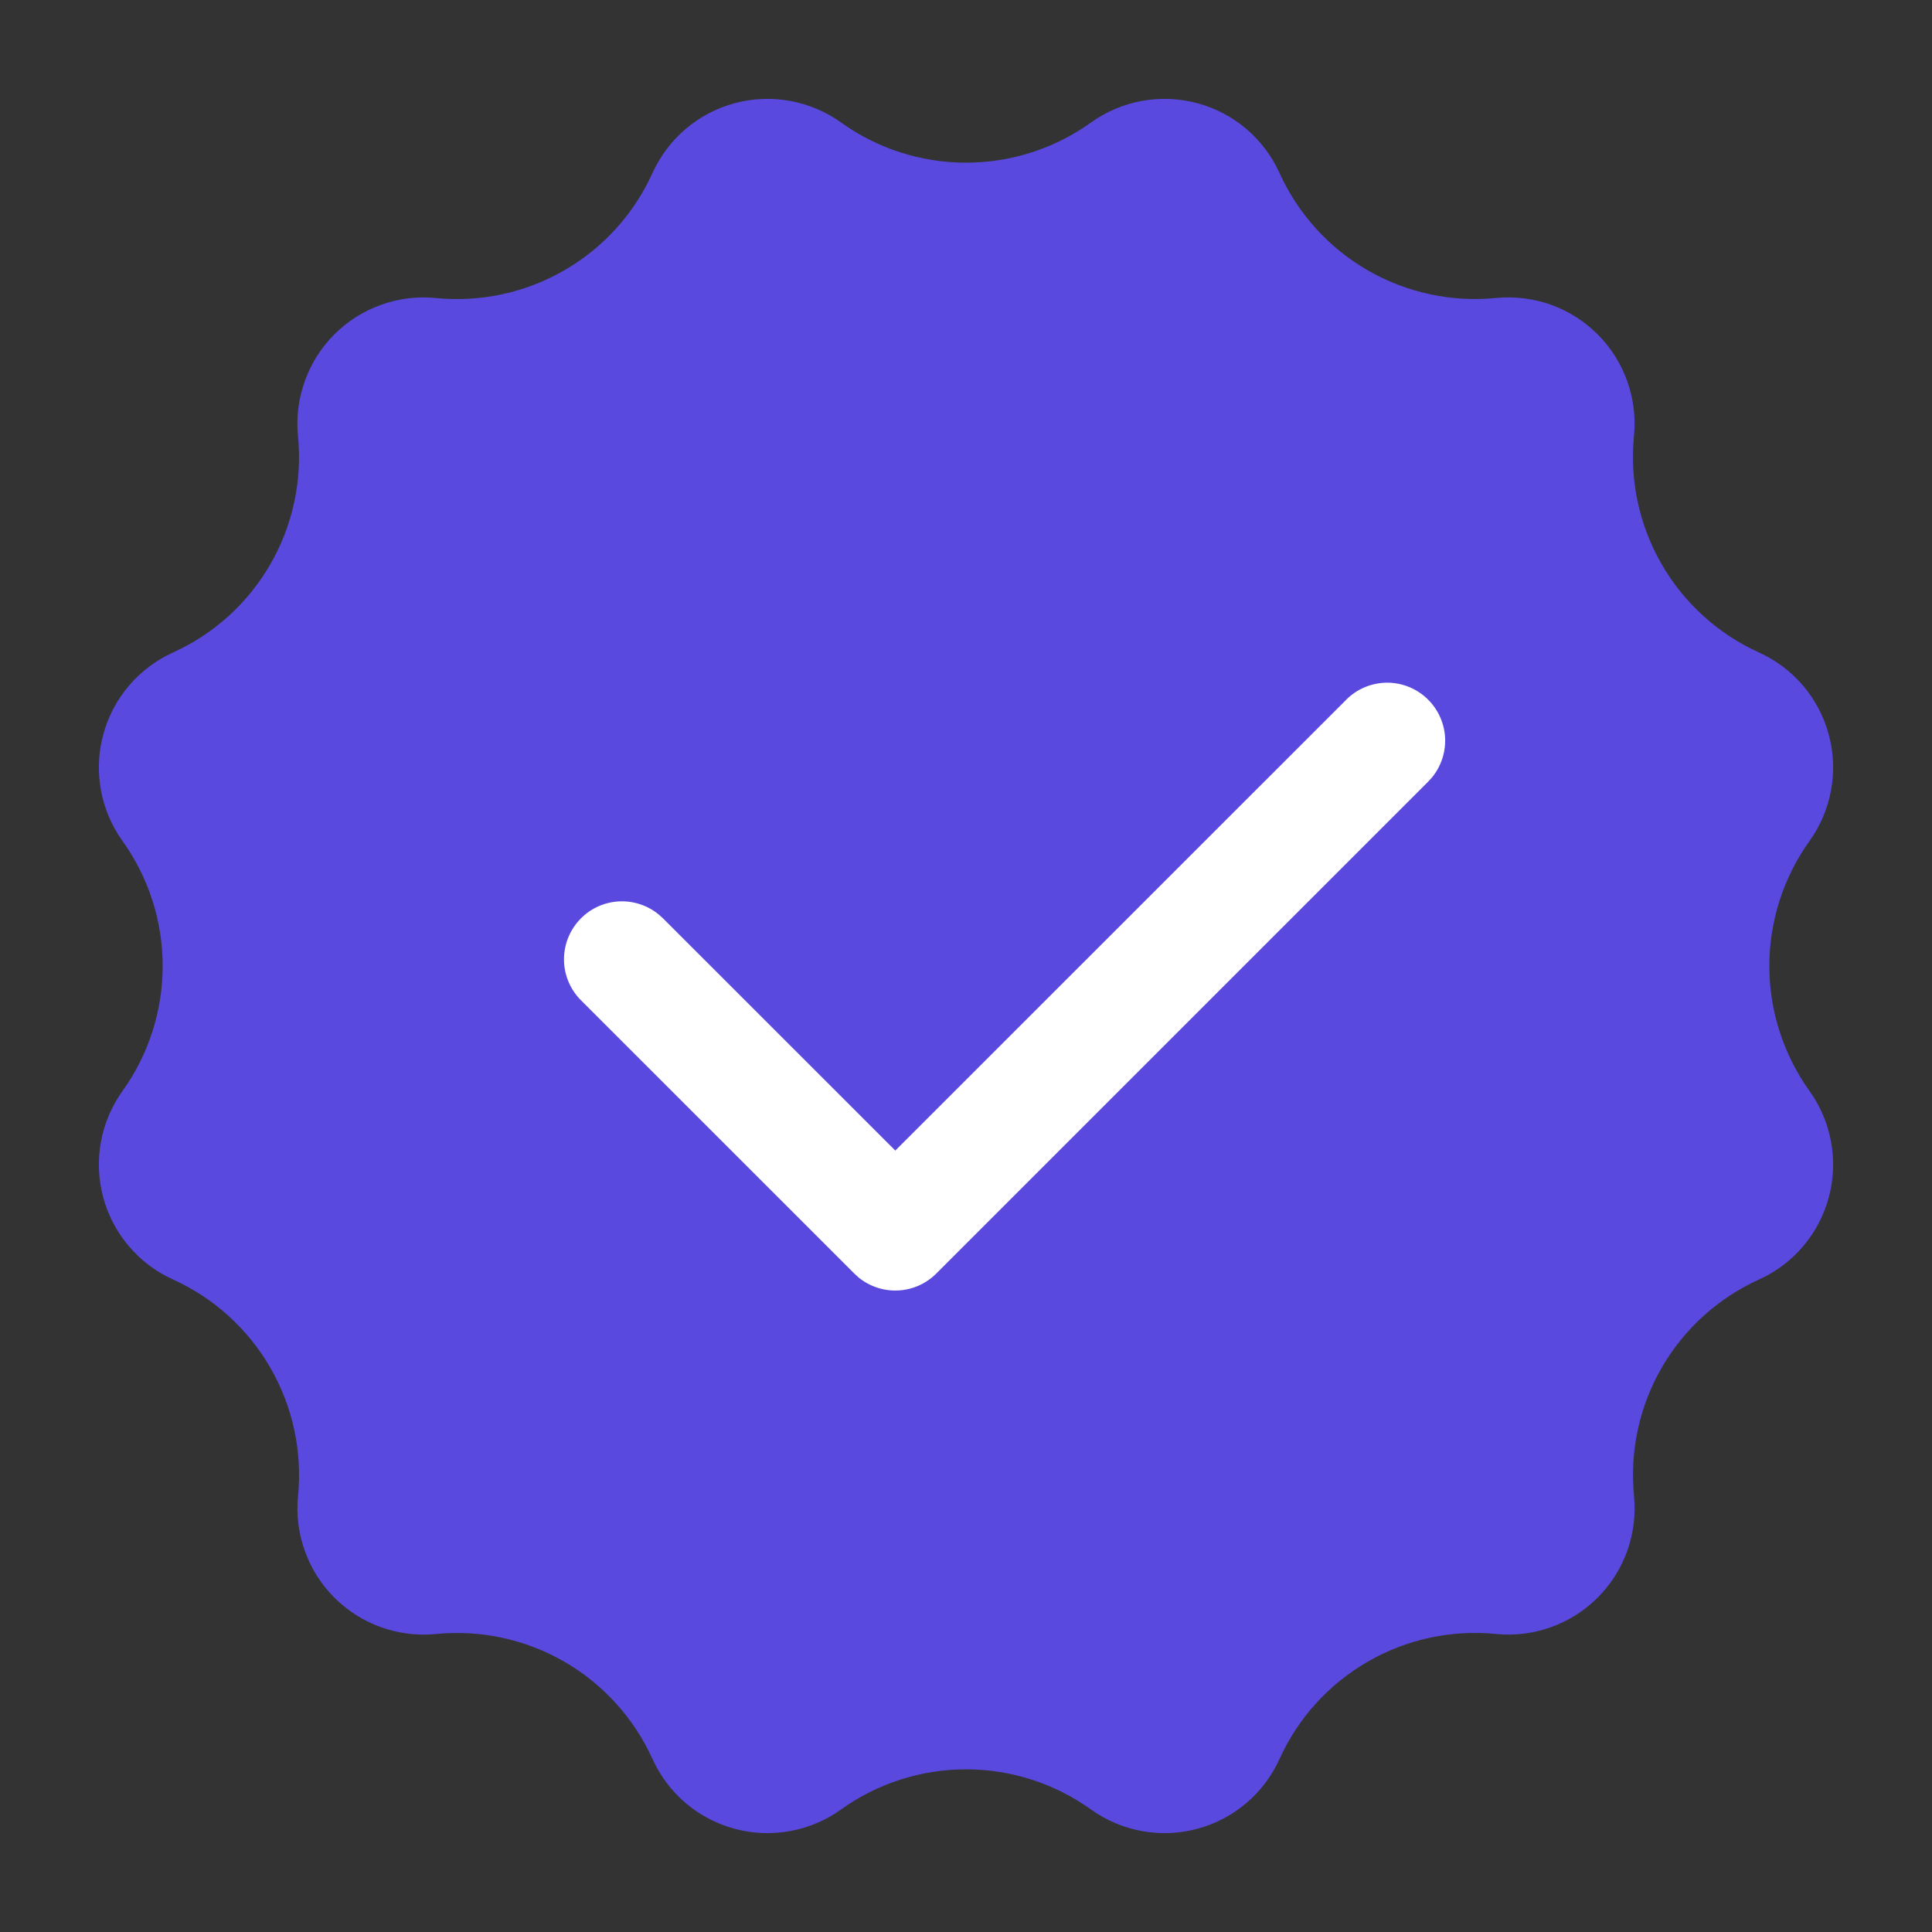 <svg width="30" height="30" viewBox="0 0 30 30" fill="none" xmlns="http://www.w3.org/2000/svg">
<rect x="0" y="0" width="30" height="30" fill="#333333" stroke="none"/>
<path d="M13.059 28.098C12.824 28.267 12.553 28.381 12.268 28.433C11.983 28.485 11.69 28.473 11.41 28.398C11.13 28.323 10.87 28.187 10.649 28C10.428 27.812 10.252 27.578 10.132 27.314C9.845 26.68 9.366 26.151 8.763 25.803C8.16 25.455 7.463 25.304 6.77 25.373C6.482 25.401 6.19 25.365 5.918 25.268C5.645 25.17 5.397 25.013 5.192 24.808C4.987 24.603 4.83 24.355 4.733 24.082C4.635 23.81 4.599 23.518 4.628 23.23C4.696 22.537 4.546 21.84 4.197 21.237C3.849 20.634 3.321 20.155 2.686 19.868C2.422 19.748 2.188 19.572 2.001 19.351C1.813 19.13 1.677 18.87 1.602 18.59C1.527 18.31 1.515 18.017 1.567 17.732C1.619 17.447 1.733 17.177 1.902 16.941C2.308 16.375 2.526 15.696 2.526 15C2.526 14.304 2.308 13.625 1.902 13.059C1.733 12.823 1.619 12.553 1.567 12.268C1.515 11.983 1.527 11.69 1.602 11.41C1.677 11.13 1.813 10.87 2.001 10.649C2.188 10.428 2.422 10.252 2.686 10.132C3.321 9.845 3.849 9.366 4.197 8.763C4.545 8.16 4.696 7.463 4.627 6.77C4.599 6.481 4.635 6.19 4.733 5.918C4.83 5.645 4.987 5.397 5.192 5.192C5.397 4.987 5.645 4.83 5.918 4.733C6.19 4.635 6.482 4.599 6.77 4.628C7.463 4.696 8.16 4.546 8.763 4.197C9.366 3.849 9.845 3.321 10.132 2.686C10.252 2.422 10.428 2.188 10.649 2C10.87 1.813 11.13 1.677 11.41 1.602C11.69 1.527 11.983 1.515 12.268 1.567C12.553 1.619 12.824 1.733 13.059 1.902C13.625 2.308 14.304 2.526 15 2.526C15.696 2.526 16.375 2.308 16.941 1.902C17.177 1.733 17.447 1.619 17.732 1.567C18.017 1.515 18.31 1.527 18.59 1.602C18.87 1.677 19.13 1.813 19.351 2C19.572 2.188 19.748 2.422 19.868 2.686C20.155 3.32 20.634 3.849 21.237 4.197C21.84 4.545 22.537 4.696 23.23 4.627C23.519 4.599 23.81 4.635 24.083 4.732C24.355 4.83 24.603 4.987 24.808 5.192C25.013 5.397 25.17 5.645 25.267 5.917C25.365 6.19 25.401 6.481 25.372 6.77C25.304 7.463 25.455 8.16 25.803 8.763C26.151 9.366 26.68 9.845 27.314 10.132C27.578 10.252 27.812 10.428 28 10.649C28.187 10.87 28.323 11.13 28.398 11.41C28.473 11.69 28.485 11.983 28.433 12.268C28.381 12.553 28.267 12.823 28.098 13.059C27.693 13.625 27.474 14.304 27.474 15C27.474 15.696 27.693 16.375 28.098 16.941C28.267 17.177 28.381 17.447 28.433 17.732C28.485 18.017 28.473 18.31 28.398 18.59C28.323 18.87 28.187 19.13 28 19.351C27.812 19.572 27.578 19.748 27.314 19.868C26.68 20.155 26.151 20.634 25.803 21.237C25.455 21.84 25.305 22.537 25.373 23.23C25.401 23.518 25.365 23.81 25.268 24.082C25.17 24.355 25.013 24.603 24.808 24.808C24.603 25.013 24.355 25.17 24.083 25.267C23.81 25.365 23.519 25.401 23.23 25.372C22.537 25.304 21.84 25.454 21.237 25.803C20.634 26.151 20.155 26.679 19.868 27.314C19.748 27.578 19.572 27.812 19.351 28C19.13 28.187 18.87 28.323 18.59 28.398C18.31 28.473 18.017 28.485 17.732 28.433C17.447 28.381 17.177 28.267 16.941 28.098C16.375 27.692 15.696 27.474 15 27.474C14.304 27.474 13.625 27.692 13.059 28.098Z" fill="#5A49DE"/>
<path d="M20.903 10.866C21.066 10.702 21.285 10.608 21.516 10.601C21.747 10.595 21.972 10.678 22.143 10.833C22.315 10.988 22.42 11.203 22.438 11.433C22.455 11.664 22.383 11.892 22.237 12.071L22.175 12.139L14.538 19.776C14.381 19.933 14.171 20.027 13.948 20.038C13.726 20.05 13.507 19.978 13.334 19.838L13.266 19.776L9.023 15.534C8.859 15.371 8.764 15.151 8.758 14.92C8.752 14.689 8.835 14.465 8.99 14.293C9.144 14.121 9.359 14.016 9.59 13.998C9.82 13.981 10.048 14.053 10.227 14.199L10.296 14.261L13.902 17.866L20.903 10.867V10.866Z" fill="white"/>
</svg>

